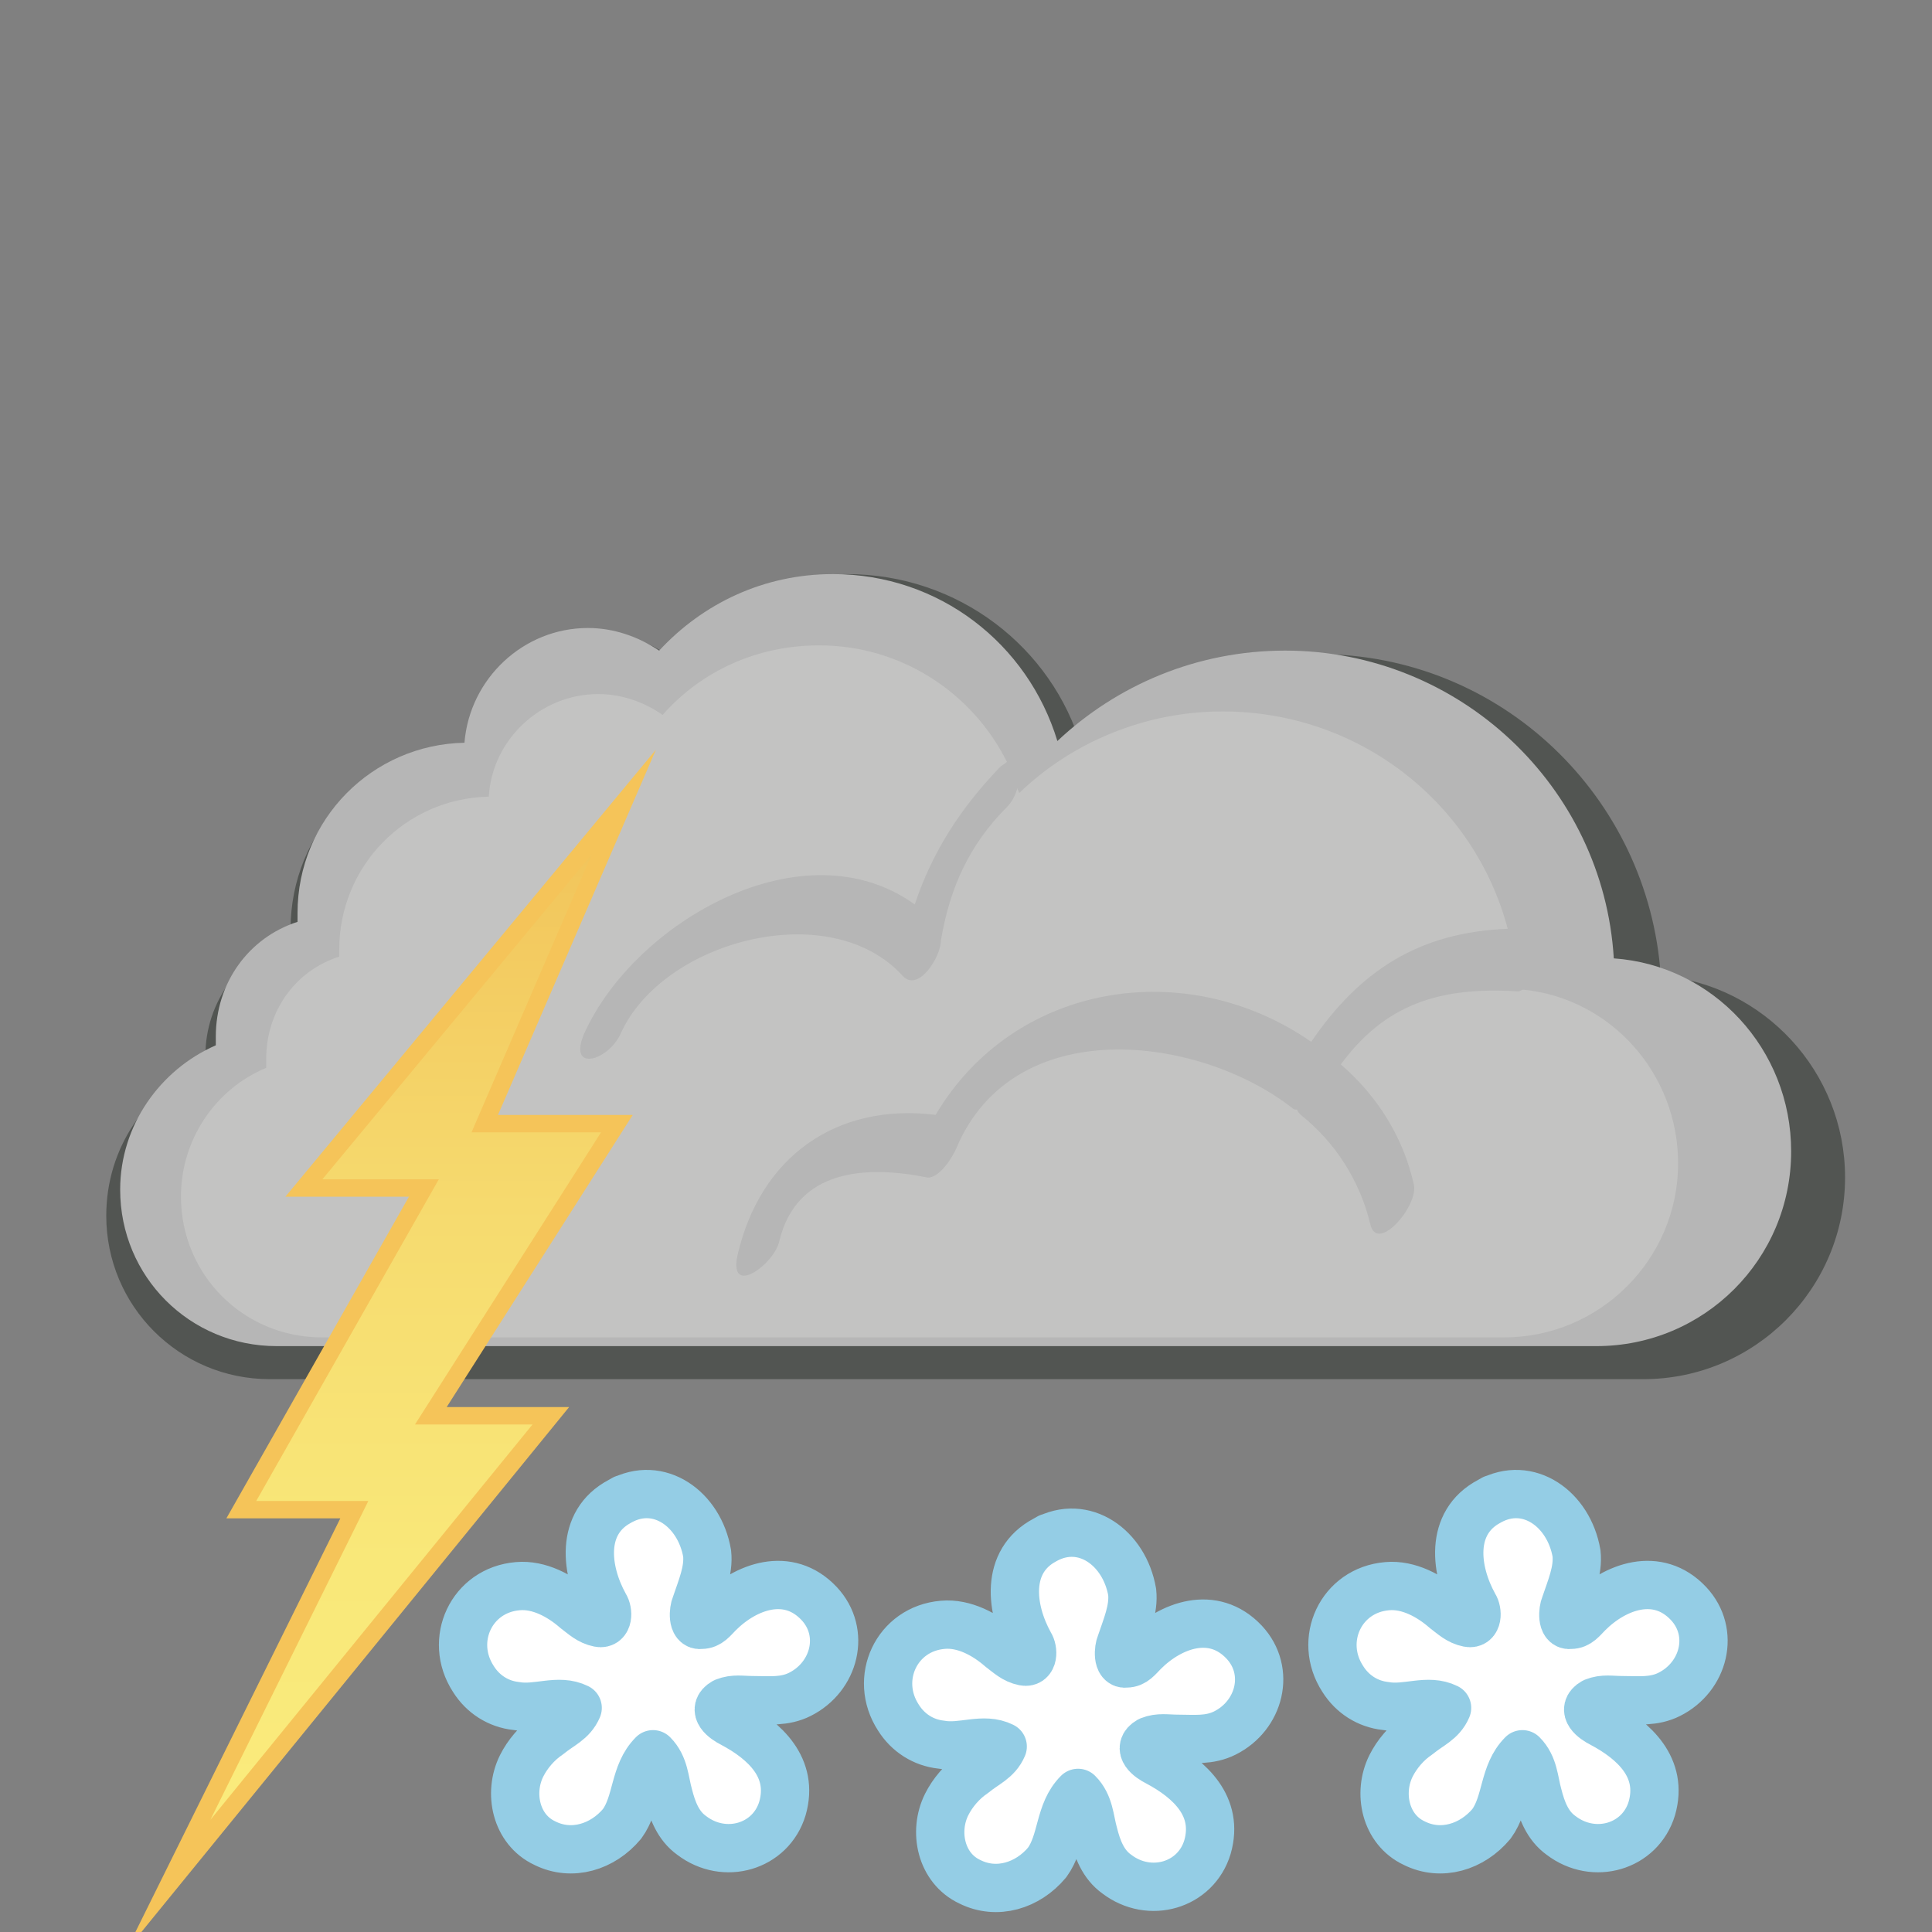 <?xml version="1.0" encoding="utf-8"?>
<!-- Created by sK1 2.0rc5 (https://sk1project.net/) -->
<svg xmlns="http://www.w3.org/2000/svg" height="100.0px" width="100.0px" version="1.1" xmlns:xlink="http://www.w3.org/1999/xlink" id="dde81b86-6faf-11ea-9d59-b42e99a10389">
<rect width="100%" height="100%" fill="#808080" stroke="none"/>
<defs id="defs1">
	<linearGradient y2="41.064" spreadMethod="pad" gradientUnits="userSpaceOnUse" x2="20.5" y1="97.58" x1="20.5" id="grad1">
		<stop style="stop-color:#faec7d;stop-opacity:1.0;" offset="0.0" />
		<stop style="stop-color:#f9e879;stop-opacity:1.0;" offset="0.297" />
		<stop style="stop-color:#f6db6f;stop-opacity:1.0;" offset="0.606" />
		<stop style="stop-color:#f2c75d;stop-opacity:1.0;" offset="0.917" />
		<stop style="stop-color:#f0c057;stop-opacity:1.0;" offset="1.0" />
	</linearGradient>
</defs>
<g>
	<g>
		<g>
			<g>
				<path style="fill:#525552;" d="M 85.061,71.385 C 90.821,71.385 95.5,66.705 95.5,60.945 95.5,55.456 91.27,50.956 85.96,50.506 85.33,41.236 77.68,33.856 68.231,33.856 63.46,33.856 59.14,35.746 55.99,38.716 54.461,33.496 49.601,29.716 43.841,29.716 40.151,29.716 36.821,31.336 34.481,33.856 33.401,33.136 32.051,32.686 30.701,32.686 27.191,32.686 24.311,35.386 24.041,38.806 19.001,38.896 15.041,43.036 15.041,48.076 15.041,48.256 15.041,48.347 15.041,48.526 12.431,49.426 10.631,51.857 10.631,54.646 10.631,54.827 10.631,55.006 10.631,55.096 7.57,56.444 5.5,59.415 5.5,62.925 5.5,67.606 9.28,71.385 13.96,71.385 18.64,71.385 81.64,71.385 85.061,71.385 Z" />
			</g>
			<g>
				<path style="fill:#b6b6b6;" d="M 82.63,69.675 C 88.21,69.675 92.71,65.175 92.71,59.595 92.71,54.285 88.66,49.965 83.53,49.605 82.989,40.695 75.519,33.675 66.519,33.675 61.929,33.675 57.79,35.475 54.73,38.355 53.2,33.315 48.609,29.715 43.119,29.715 39.519,29.715 36.369,31.245 34.119,33.675 33.039,32.955 31.78,32.505 30.43,32.505 27.1,32.505 24.31,35.115 24.04,38.445 19.27,38.535 15.4,42.404 15.4,47.265 15.4,47.445 15.4,47.535 15.4,47.715 12.88,48.525 11.17,50.865 11.17,53.655 11.17,53.835 11.17,53.925 11.17,54.105 8.29,55.365 6.22,58.245 6.22,61.575 6.22,66.075 9.82,69.675 14.32,69.675 18.82,69.675 79.39,69.675 82.63,69.675 Z" />
			</g>
			<g>
				<path style="fill:#c3c3c2;" d="M 78.85,51.225 C 78.761,51.225 78.67,51.316 78.58,51.316 74.439,51.045 71.65,52.036 69.4,55.095 71.29,56.716 72.639,58.875 73.179,61.305 73.45,62.385 71.289,64.906 70.929,63.375 70.389,61.125 69.129,59.145 67.329,57.705 67.238,57.615 67.149,57.524 67.149,57.435 67.059,57.435 66.968,57.435 66.878,57.344 62.018,53.565 52.479,52.394 49.508,59.414 49.328,59.864 48.608,61.034 47.978,60.943 44.828,60.314 41.228,60.494 40.328,64.273 40.058,65.443 37.718,67.154 38.168,64.994 39.338,59.864 43.298,57.074 48.428,57.704 52.478,50.864 61.387,49.424 67.868,53.924 70.388,50.235 73.448,48.254 78.038,48.074 76.328,41.595 70.388,36.824 63.278,36.824 59.228,36.824 55.448,38.445 52.748,41.054 52.748,40.964 52.658,40.874 52.658,40.784 52.568,41.144 52.387,41.504 52.118,41.774 50.138,43.754 49.148,46.004 48.698,48.704 48.698,49.514 47.528,51.404 46.718,50.504 42.938,46.364 34.298,48.704 32.138,53.474 31.508,54.914 29.348,55.544 30.248,53.474 32.858,47.714 41.588,42.674 47.348,46.814 48.248,44.114 49.688,41.864 51.759,39.704 51.848,39.614 52.029,39.524 52.118,39.434 50.318,35.834 46.628,33.404 42.398,33.404 39.158,33.404 36.278,34.754 34.298,37.004 33.398,36.374 32.228,35.924 30.968,35.924 27.998,35.924 25.478,38.264 25.298,41.235 20.978,41.324 17.558,44.835 17.558,49.154 17.558,49.244 17.558,49.424 17.558,49.514 15.308,50.234 13.778,52.304 13.778,54.824 13.778,55.004 13.778,55.094 13.778,55.273 11.168,56.354 9.367,58.964 9.367,61.934 9.367,65.984 12.607,69.223 16.658,69.223 20.708,69.223 74.887,69.223 77.858,69.223 82.808,69.223 86.858,65.173 86.858,60.223 86.86,55.545 83.35,51.675 78.85,51.225 Z" />
			</g>
		</g>
		<g>
			<path style="stroke:#f5c459;stroke-width:0.9;stroke-miterlimit:10.0;fill:url(#grad1);" d="M 32.29,41.51 L 15.73,61.49 21.94,61.49 12.49,78.14 18.34,78.14 8.71,97.58 28.51,73.28 22.3,73.28 31.93,58.16 25.09,58.16 32.29,41.51 Z" />
		</g>
		<g>
			<g>
				<path style="stroke-linejoin:round;stroke:#94cde5;stroke-linecap:round;stroke-miterlimit:10.0;stroke-width:2.5;fill:#ffffff;" d="M 32.1,77.7 C 30.0,78.8 30.3,81.3 31.3,83.1 31.5,83.4 31.5,84.1 31.0,84.0 30.5,83.9 30.2,83.6 29.8,83.3 29.0,82.6 27.9,82.0 26.8,82.1 24.4,82.3 23.2,84.9 24.5,86.9 25.0,87.7 25.8,88.2 26.7,88.3 27.8,88.5 28.9,87.9 29.9,88.4 29.6,89.1 29.0,89.3 28.4,89.8 27.8,90.2 27.3,90.8 27.0,91.4 26.3,92.8 26.7,94.7 28.2,95.4 29.6,96.1 31.2,95.6 32.2,94.4 33.0,93.3 32.8,91.8 33.8,90.8 34.4,91.4 34.4,92.2 34.6,92.9 34.8,93.7 35.1,94.5 35.8,95.0 37.5,96.3 39.9,95.6 40.5,93.6 41.1,91.5 39.6,90.1 37.9,89.2 37.5,89.0 36.8,88.5 37.5,88.1 38.0,87.9 38.4,88.0 39.0,88.0 39.8,88.0 40.6,88.1 41.4,87.7 43.2,86.8 43.8,84.5 42.4,83.0 40.8,81.3 38.6,82.1 37.2,83.5 36.9,83.8 36.7,84.1 36.3,84.1 35.8,84.2 35.9,83.3 36.0,83.1 36.3,82.2 36.7,81.3 36.6,80.4 36.2,78.1 34.1,76.6 32.1,77.7 31.4,78.1 32.8,77.3 32.1,77.7 Z" />
			</g>
		</g>
		<g>
			<g>
				<path style="stroke-linejoin:round;stroke:#94cde5;stroke-linecap:round;stroke-miterlimit:10.0;stroke-width:2.5;fill:#ffffff;" d="M 54.1,79.7 C 52.0,80.8 52.3,83.3 53.3,85.1 53.5,85.4 53.5,86.1 53.0,86.0 52.5,85.9 52.2,85.6 51.8,85.3 51.0,84.6 49.9,84.0 48.8,84.1 46.4,84.3 45.2,86.9 46.5,88.9 47.0,89.7 47.8,90.2 48.7,90.3 49.8,90.5 50.9,89.9 51.9,90.4 51.6,91.1 51.0,91.3 50.4,91.8 49.8,92.2 49.3,92.8 49.0,93.4 48.3,94.8 48.7,96.7 50.2,97.4 51.6,98.1 53.2,97.6 54.2,96.4 55.0,95.3 54.8,93.8 55.8,92.8 56.4,93.4 56.4,94.2 56.6,94.9 56.8,95.7 57.1,96.5 57.8,97.0 59.5,98.3 61.9,97.6 62.5,95.6 63.1,93.5 61.6,92.1 59.9,91.2 59.5,91.0 58.8,90.5 59.5,90.1 60.0,89.9 60.4,90.0 61.0,90.0 61.8,90.0 62.6,90.1 63.4,89.7 65.2,88.8 65.8,86.5 64.4,85.0 62.8,83.3 60.6,84.1 59.2,85.5 58.9,85.8 58.7,86.1 58.3,86.1 57.8,86.2 57.9,85.3 58.0,85.1 58.3,84.2 58.7,83.3 58.6,82.4 58.2,80.1 56.1,78.6 54.1,79.7 53.4,80.1 54.8,79.3 54.1,79.7 Z" />
			</g>
		</g>
		<g>
			<g>
				<path style="stroke-linejoin:round;stroke:#94cde5;stroke-linecap:round;stroke-miterlimit:10.0;stroke-width:2.5;fill:#ffffff;" d="M 77.1,77.7 C 75.0,78.8 75.3,81.3 76.3,83.1 76.5,83.4 76.5,84.1 76.0,84.0 75.5,83.9 75.2,83.6 74.8,83.3 74.0,82.6 72.9,82.0 71.8,82.1 69.4,82.3 68.2,84.9 69.5,86.9 70.0,87.7 70.8,88.2 71.7,88.3 72.8,88.5 73.9,87.9 74.9,88.4 74.6,89.1 74.0,89.3 73.4,89.8 72.8,90.2 72.3,90.8 72.0,91.4 71.3,92.8 71.7,94.7 73.2,95.4 74.6,96.1 76.2,95.6 77.2,94.4 78.0,93.3 77.8,91.8 78.8,90.8 79.4,91.4 79.4,92.2 79.6,92.9 79.8,93.7 80.1,94.5 80.8,95.0 82.5,96.3 84.9,95.6 85.5,93.6 86.1,91.5 84.6,90.1 82.9,89.2 82.5,89.0 81.8,88.5 82.5,88.1 83.0,87.9 83.4,88.0 84.0,88.0 84.8,88.0 85.6,88.1 86.4,87.7 88.2,86.8 88.8,84.5 87.4,83.0 85.8,81.3 83.6,82.1 82.2,83.5 81.9,83.8 81.7,84.1 81.3,84.1 80.8,84.2 80.9,83.3 81.0,83.1 81.3,82.2 81.7,81.3 81.6,80.4 81.2,78.1 79.1,76.6 77.1,77.7 76.4,78.1 77.8,77.3 77.1,77.7 Z" />
			</g>
		</g>
	</g>
</g>
</svg>